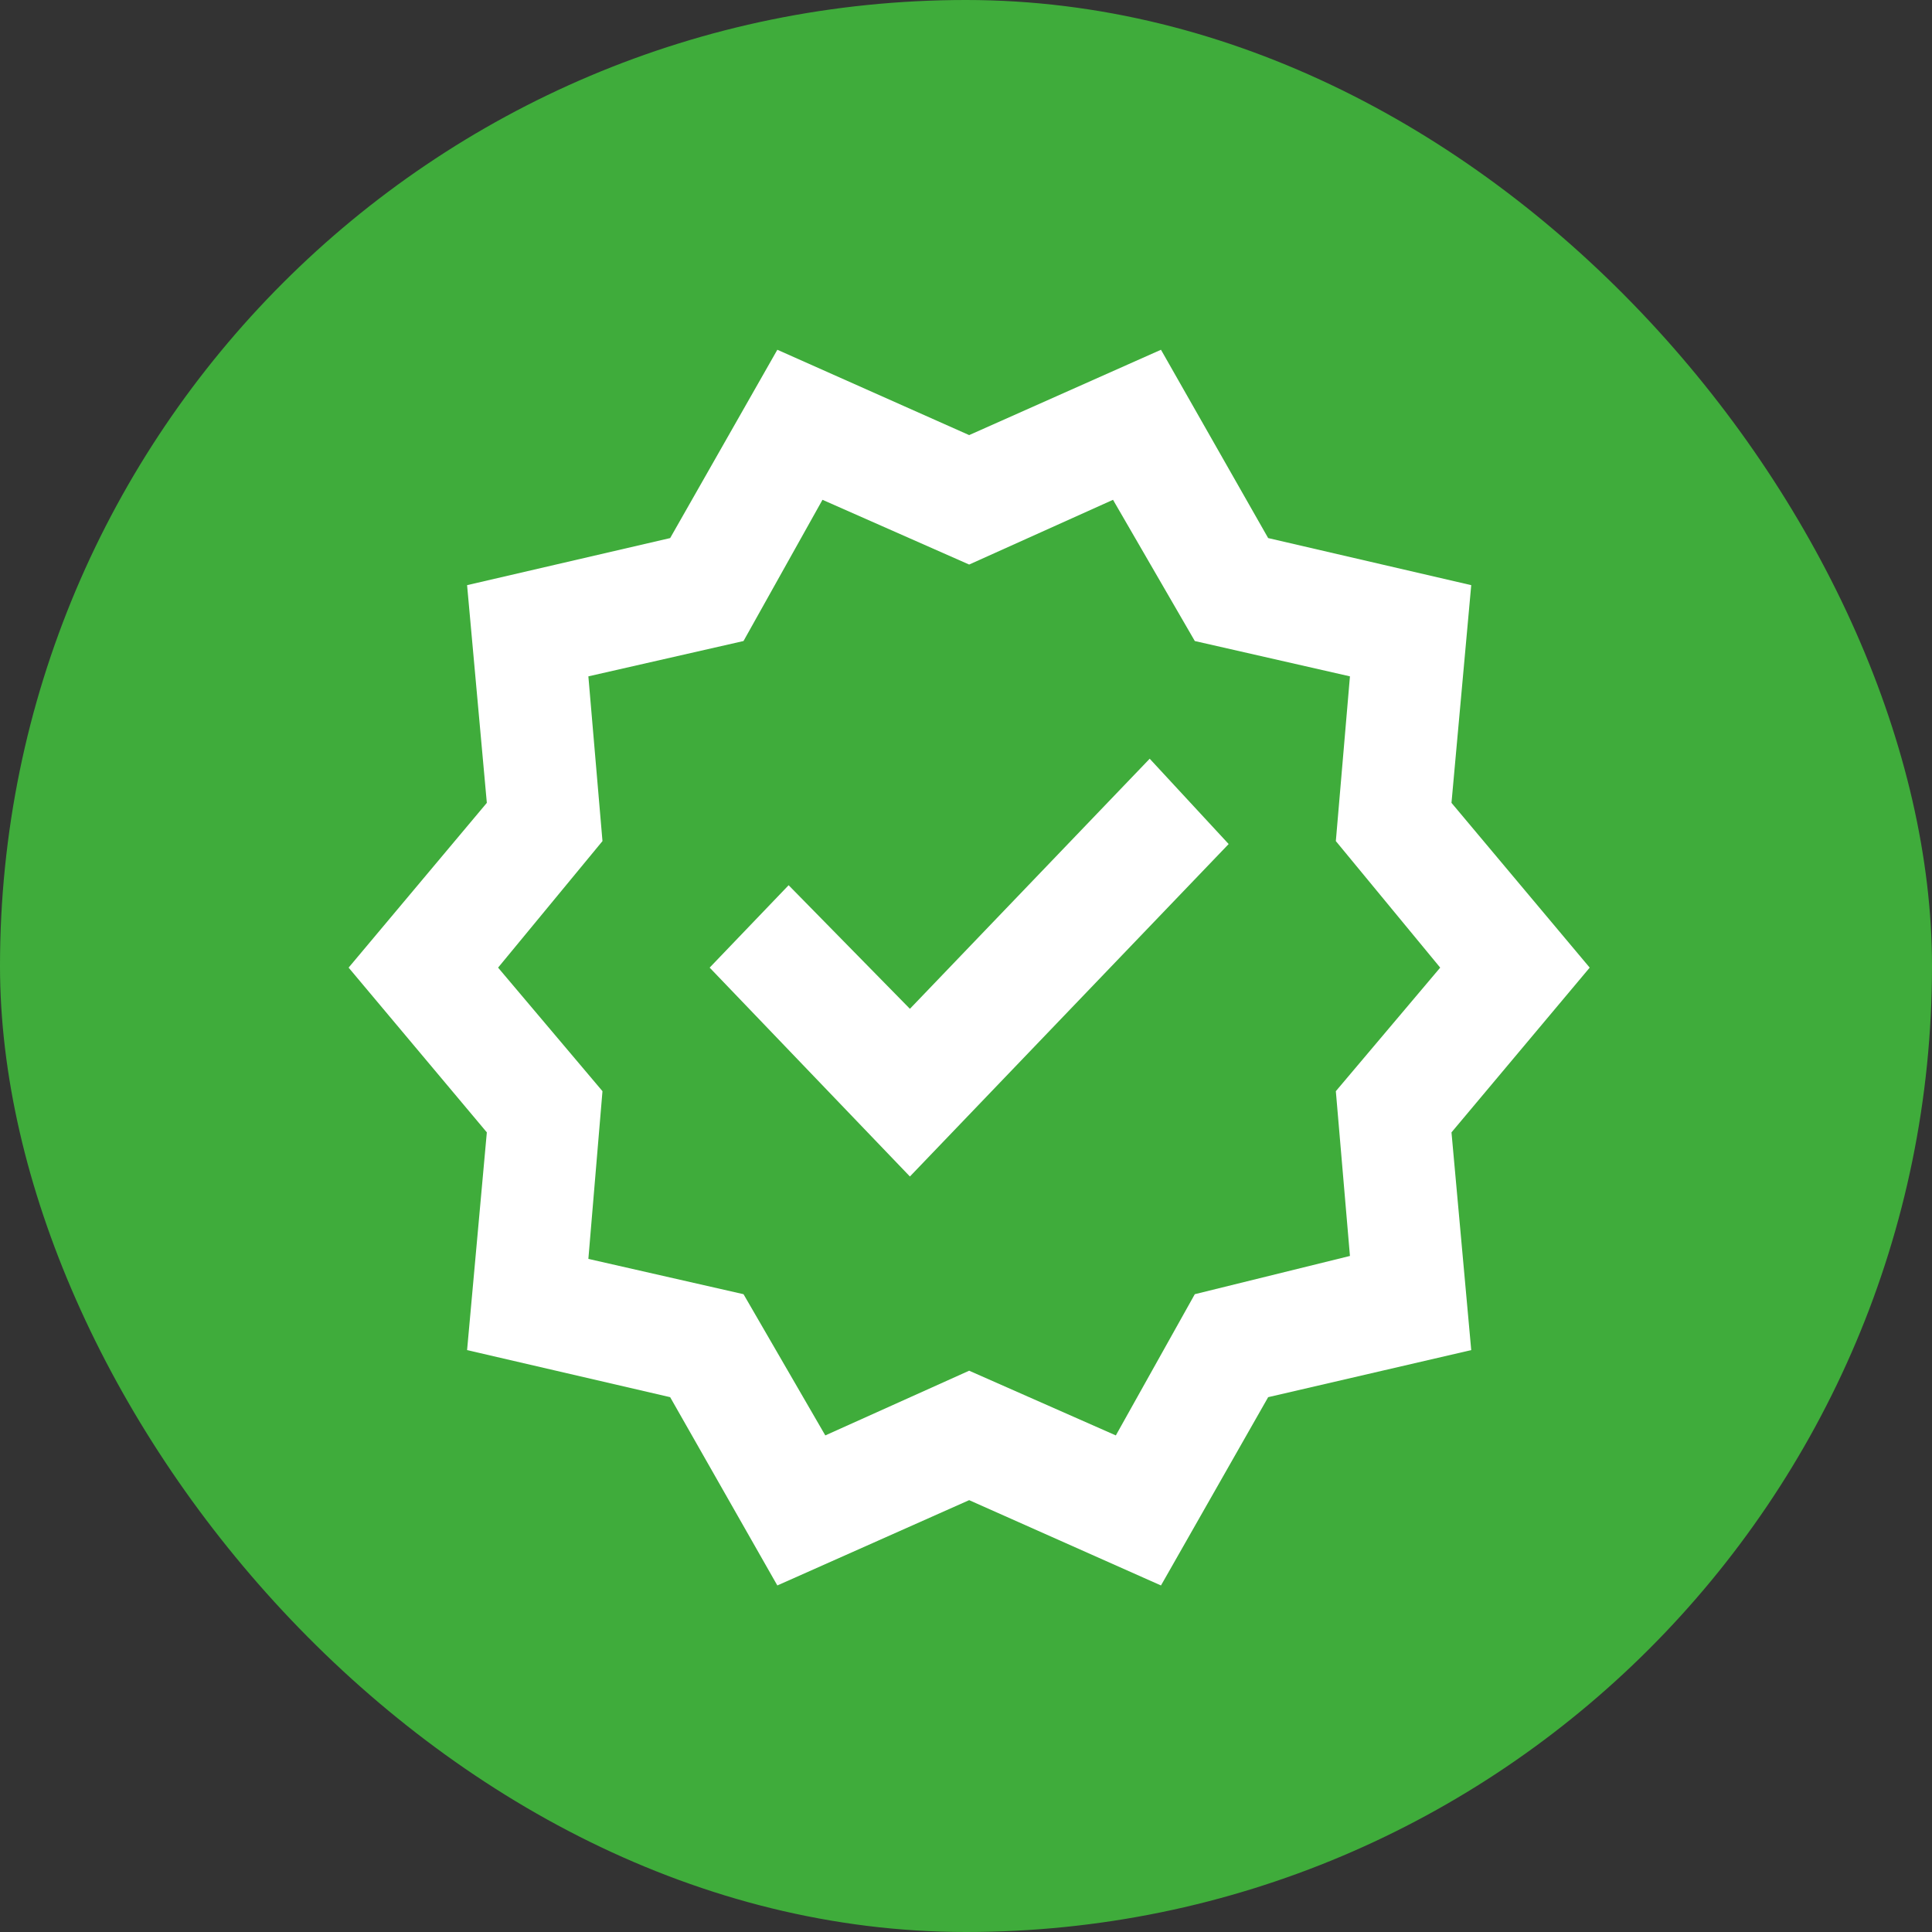 <svg width="63" height="63" viewBox="0 0 63 63" fill="none" xmlns="http://www.w3.org/2000/svg">
<rect x="0" y="0" width="63" height="63" fill="#333333" stroke="none"/>
<rect width="63" height="63" rx="31.5" fill="#3FAC3B"/>
<mask id="mask0_624_4124" style="mask-type:alpha" maskUnits="userSpaceOnUse" x="10" y="10" width="43" height="43">
<rect x="10" y="10" width="43" height="43" rx="18" fill="#D9D9D9"/>
</mask>
<g mask="url(#mask0_624_4124)">
<path d="M25.348 51.7L21.853 45.56L15.231 44.025L15.875 36.925L11.368 31.553L15.875 26.18L15.231 19.081L21.853 17.546L25.348 11.405L31.603 14.188L37.858 11.405L41.353 17.546L47.975 19.081L47.331 26.18L51.838 31.553L47.331 36.925L47.975 44.025L41.353 45.56L37.858 51.7L31.603 48.918L25.348 51.7ZM26.912 46.807L31.603 44.697L36.386 46.807L38.961 42.202L44.02 40.955L43.56 35.582L46.963 31.553L43.56 27.427L44.02 22.055L38.961 20.903L36.294 16.298L31.603 18.409L26.82 16.298L24.245 20.903L19.186 22.055L19.646 27.427L16.242 31.553L19.646 35.582L19.186 41.051L24.245 42.202L26.912 46.807ZM29.671 38.364L40.065 27.523L37.49 24.741L29.671 32.896L25.716 28.866L23.141 31.553L29.671 38.364Z" fill="white"/>
</g>
</svg>
